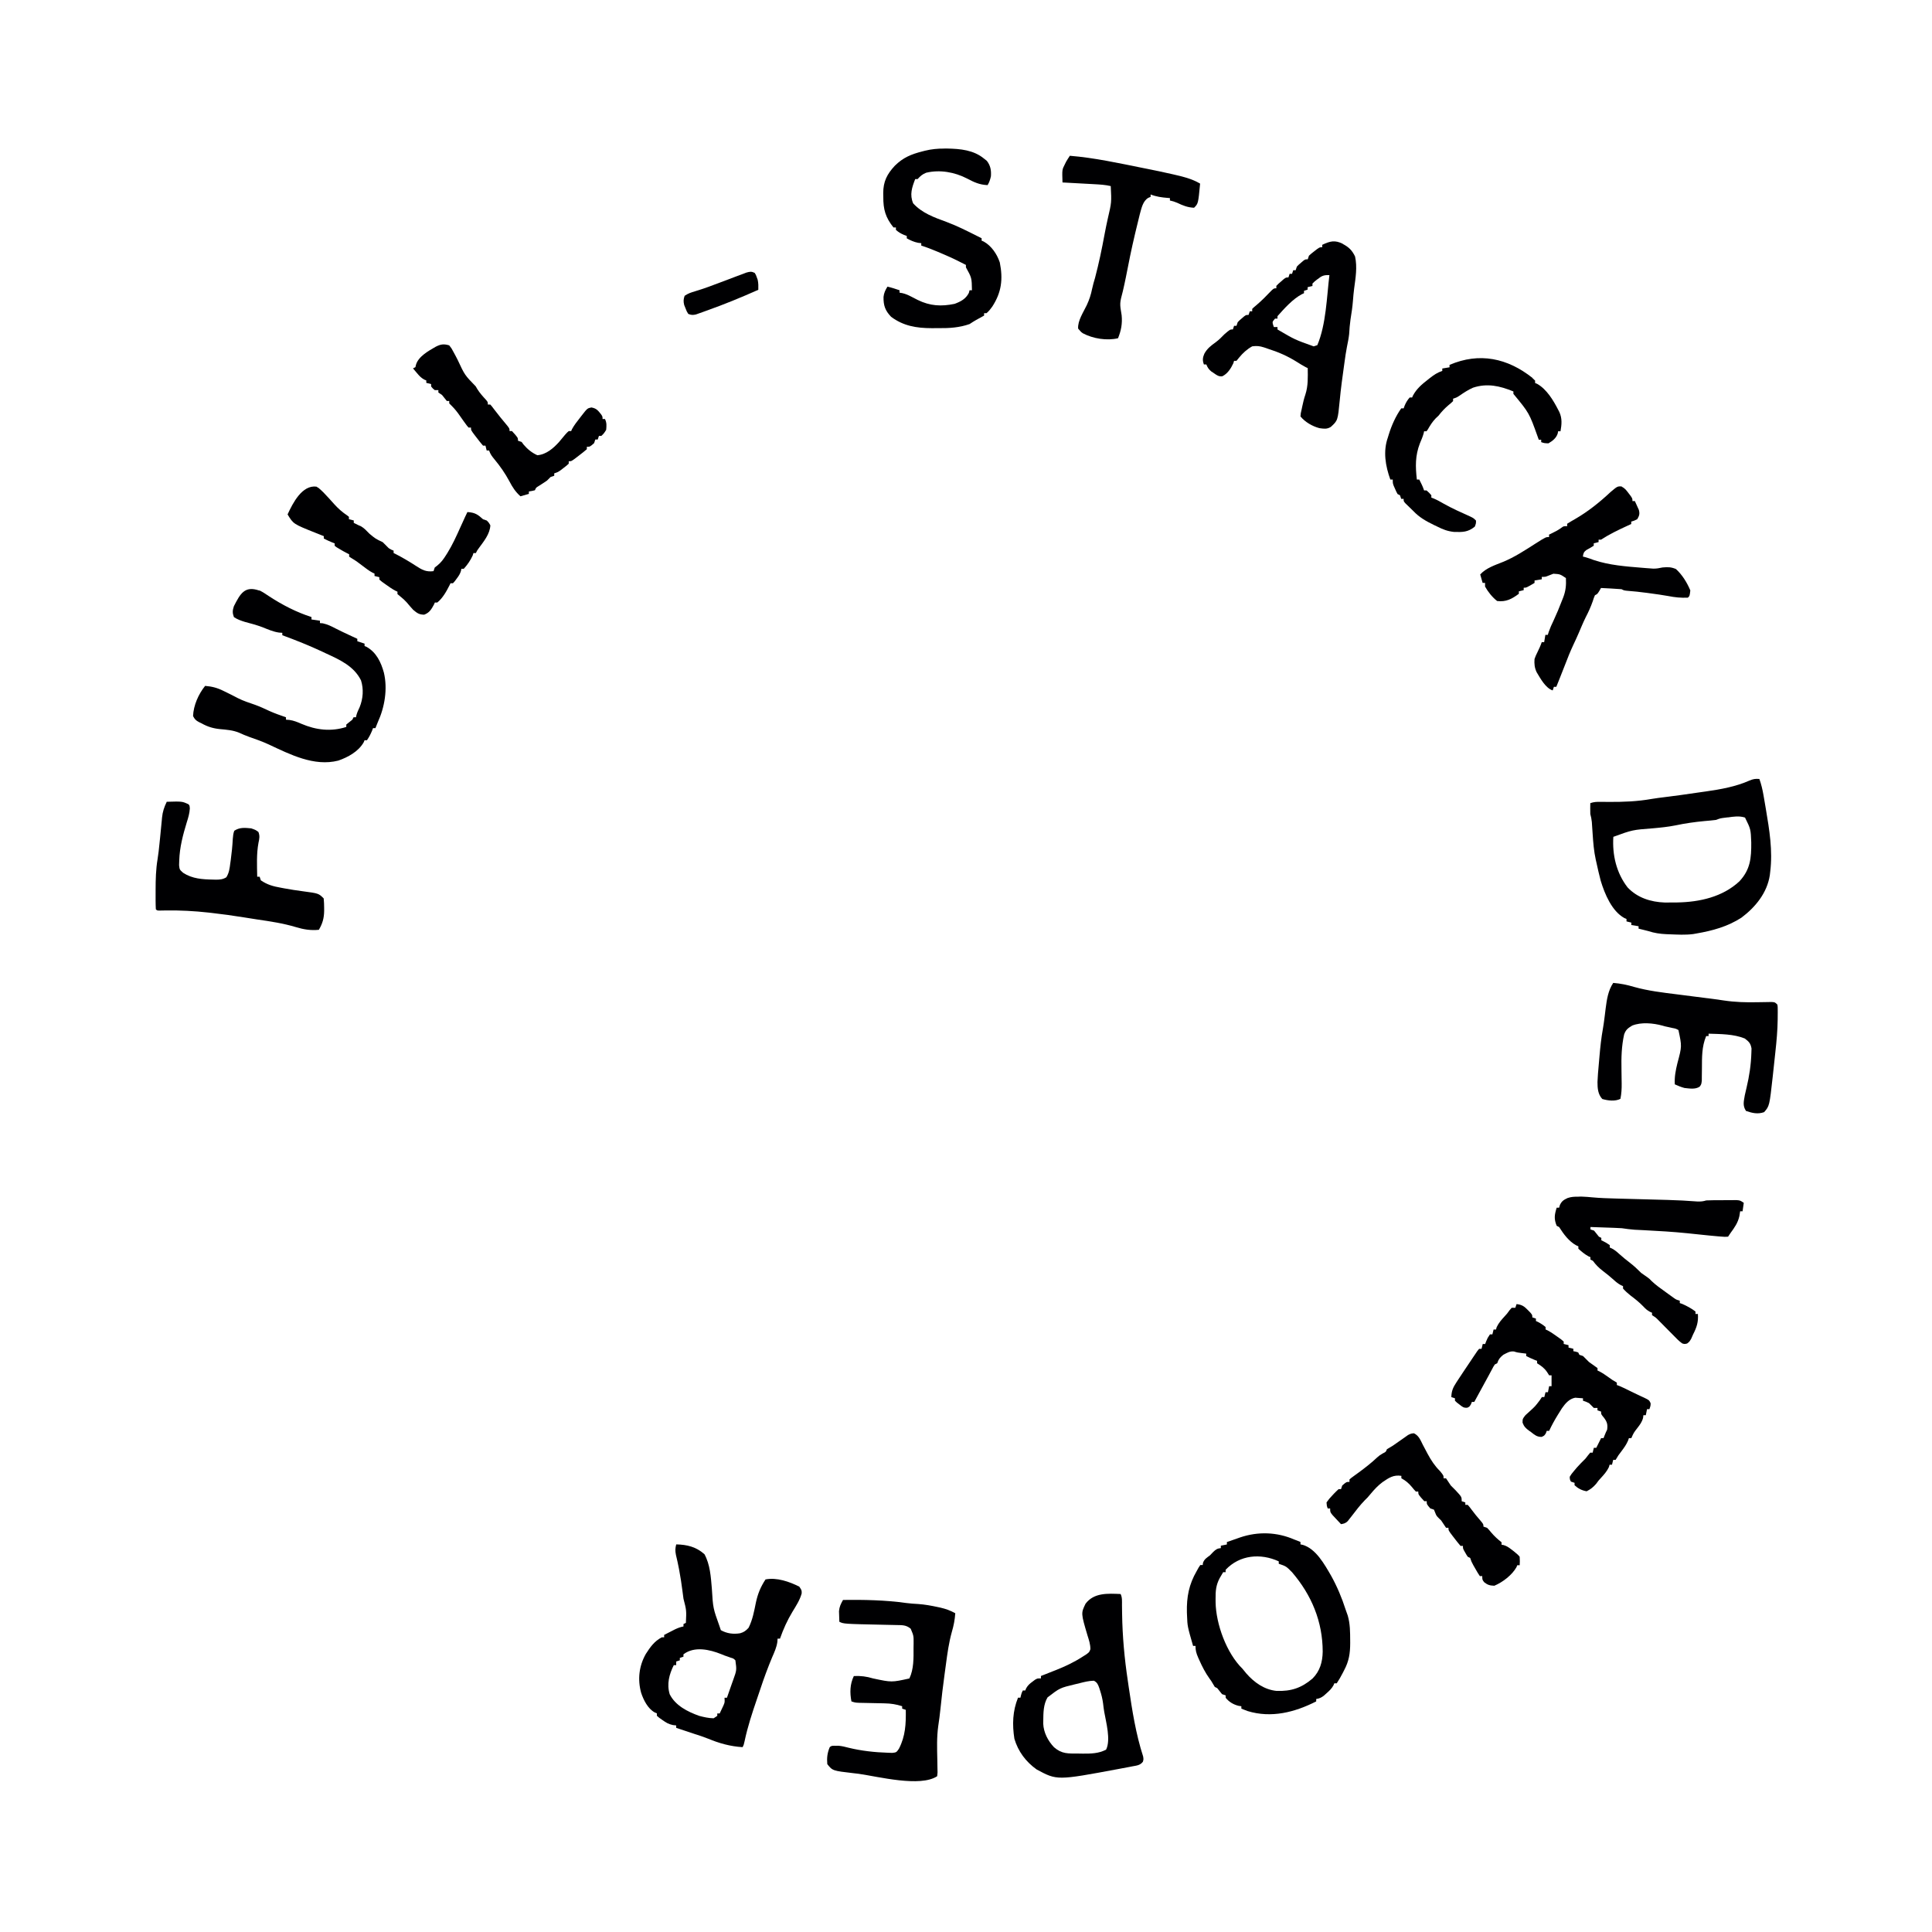 <?xml version="1.0" encoding="UTF-8"?>
<svg version="1.1" viewBox="0 0 1600 1600" width="1280" height="1280" xmlns="http://www.w3.org/2000/svg">
<path transform="translate(560,1279)" d="m0 0c9.11 0.191 16.5 2.04 23.4 8.12 4.71 8.66 5.28 18.7 6.12 28.4 0.987 16.3 0.987 16.3 6.44 31.5 0.33 0.99 0.66 1.98 1 3 5.03 2.83 10.4 3.5 16 2.57 3.15-0.889 4.83-2.13 7.01-4.57 3.31-6.64 4.56-13.6 6.02-20.8 1.54-7.24 3.88-13 7.98-19.2 9.22-1.84 19.8 1.83 28 6 2 3 2 3 1.94 5.62-1.55 5.59-4.63 10.2-7.65 15.2-4.32 7.15-7.53 14.3-10.3 22.2h-2c-0.093 1.36-0.093 1.36-0.188 2.75-0.66 4.59-2.51 8.56-4.35 12.8-1.63 3.85-3.13 7.73-4.59 11.6-0.241 0.641-0.483 1.28-0.731 1.94-1.52 4.08-2.94 8.19-4.3 12.3-0.969 2.92-1.97 5.82-2.96 8.73-3.93 11.5-7.71 22.9-10.2 34.8-0.656 2.96-0.656 2.96-1.66 4.96-10.2-0.64-19.2-3.14-28.6-7.04-3.73-1.51-7.55-2.72-11.4-3.96-2.69-0.892-5.38-1.79-8.06-2.69-1.32-0.442-2.65-0.883-3.97-1.32-0.978-0.326-1.96-0.652-2.96-0.988v-2c-0.879-0.094-1.76-0.188-2.66-0.285-3.65-0.783-5.7-1.98-8.71-4.15-0.874-0.617-1.75-1.23-2.65-1.87-0.978-0.837-0.978-0.837-1.98-1.69v-2c-0.597-0.254-1.19-0.508-1.81-0.77-5.71-3.2-9.2-10.2-11.2-16.2-3.06-11-1.82-22.2 3.84-32.2 3.72-5.79 7.03-10.5 13.2-13.8h2v-2c1.91-0.984 3.83-1.96 5.75-2.94 1.07-0.545 2.13-1.09 3.23-1.65 2.4-1.12 4.43-1.92 7.02-2.41v-2c0.66-0.33 1.32-0.66 2-1 0.5-10.3 0.5-10.3-2-20-0.325-2.2-0.61-4.41-0.875-6.62-0.707-5.62-1.57-11.2-2.62-16.8-0.127-0.673-0.254-1.35-0.385-2.04-0.697-3.62-1.49-7.2-2.36-10.8-0.71-3.61-0.588-5.35 0.25-8.81zm6 91v2c-0.99 0.33-1.98 0.66-3 1v2c-0.99 0.33-1.98 0.66-3 1v3h-2c-3.81 7.7-5.94 15.6-3.38 24.1 4.76 9.47 14.9 14.5 24.4 17.9 3.97 1.04 7.88 1.95 12 2 0.99-0.66 1.98-1.32 3-2v-2h2c0.676-1.41 1.34-2.83 2-4.25 0.371-0.789 0.743-1.58 1.12-2.39 1.11-2.57 1.11-2.57 0.875-6.36h2c1.38-3.85 2.72-7.7 4.06-11.6 0.39-1.09 0.78-2.17 1.18-3.29 2.87-8 2.87-8 1.76-16.1-1.63-1.55-1.63-1.55-3.88-2.19-0.815-0.299-1.63-0.598-2.47-0.906-1.31-0.449-1.31-0.449-2.66-0.906-0.877-0.361-1.75-0.722-2.66-1.09-9.72-3.91-22.3-6.76-31.3 0.094z" fill="#000002"/>
<path transform="translate(1457,645)" d="m0 0c1.6 4.45 2.64 8.86 3.44 13.5 0.125 0.712 0.25 1.42 0.379 2.16 0.401 2.3 0.793 4.6 1.18 6.9 0.134 0.785 0.267 1.57 0.405 2.38 2.93 17.4 5.8 34.5 3.6 52.1-0.102 0.897-0.204 1.79-0.309 2.72-2.25 14.7-11.9 26.5-23.5 35.2-11.5 7.42-23.9 10.8-37.2 13.1-0.929 0.165-1.86 0.33-2.82 0.5-6.45 0.828-13 0.435-19.4 0.188-0.948-0.034-1.9-0.069-2.87-0.104-5.29-0.256-9.85-0.919-14.9-2.58-1.48-0.384-2.96-0.761-4.44-1.12-1.18-0.289-2.35-0.577-3.56-0.875v-2c-2.97-0.495-2.97-0.495-6-1v-2c-1.32-0.33-2.64-0.66-4-1v-2c-0.872-0.379-0.872-0.379-1.76-0.766-10.4-5.73-16.3-20-19.6-30.9-1.33-5.08-2.52-10.2-3.61-15.3-0.164-0.715-0.328-1.43-0.497-2.17-1.54-7.04-2.1-14-2.57-21.2-0.154-2.3-0.312-4.6-0.473-6.9-0.066-1-0.132-2.01-0.199-3.04-0.231-2.34-0.662-4.42-1.27-6.68-0.066-1.58-0.086-3.17-0.062-4.75 0.009-0.799 0.018-1.6 0.027-2.42 0.012-0.603 0.023-1.21 0.035-1.83 3.13-1.04 5.25-1.1 8.52-1.06 1.1 0.009 2.19 0.017 3.33 0.026 1.75 0.018 1.75 0.018 3.53 0.037 12.1 0.058 23.5-0.358 35.4-2.47 3.54-0.588 7.07-1.04 10.6-1.47 9-1.09 18-2.36 26.9-3.68 2.52-0.367 5.03-0.717 7.55-1.07 12.2-1.74 24.6-3.96 35.9-8.96 3.06-1.31 4.89-1.65 8.17-1.36zm-26.2 31.9c-0.719 0.091-1.44 0.183-2.18 0.277-3.91 0.488-3.91 0.488-7.57 1.85-1.39 0.195-2.79 0.343-4.18 0.465-0.84 0.077-1.68 0.153-2.55 0.232-1.34 0.119-1.34 0.119-2.71 0.24-8.09 0.762-16 1.88-23.9 3.56-6.25 1.25-12.5 1.88-18.8 2.44-17 1.3-17 1.3-32.8 7.06-0.974 15 2.5 29.9 11.8 41.9 8.05 8.57 19.2 12.1 30.7 12.5 2.27 0.013 4.53 0.004 6.8-0.023 1.19-0.009 2.38-0.019 3.6-0.029 18.5-0.317 37.6-4.54 51.5-17.5 9.07-9.72 9.91-19.3 9.8-32.2-0.418-11-0.418-11-5.16-20.6-4.77-1.55-9.38-0.812-14.2-0.125z" fill="#000002"/>
<path transform="translate(1072,1275)" d="m0 0c1.66 0.672 3.33 1.34 5 2v2c0.587 0.121 1.17 0.242 1.78 0.367 11 3.12 18.2 16.3 23.6 25.6 4.98 8.99 8.86 18.2 12 28 0.549 1.69 1.16 3.35 1.78 5.02 1.97 6.76 1.97 13.6 2 20.6 0.005 0.708 0.009 1.42 0.014 2.15-0.026 8.57-1.01 15-5.08 22.6-0.36 0.702-0.721 1.4-1.09 2.13-1.53 2.96-3.12 5.78-4.97 8.56h-2c-0.24 0.574-0.48 1.15-0.727 1.74-1.53 2.72-3.32 4.39-5.65 6.45-0.771 0.695-1.54 1.39-2.34 2.11-2.2 1.64-3.61 2.3-6.29 2.71v2c-17.8 9.02-37.1 14-56.8 8-1.74-0.635-3.48-1.29-5.19-2v-2c-0.722-0.103-1.44-0.206-2.19-0.312-4.37-1.07-7.94-3.2-10.8-6.69v-2c-0.99-0.33-1.98-0.66-3-1-1.36-1.65-2.69-3.31-4-5-0.66-0.33-1.32-0.66-2-1-1.03-1.65-2.02-3.32-3-5-0.423-0.584-0.846-1.17-1.28-1.77-3.54-4.92-6.15-10-8.59-15.5-0.31-0.694-0.621-1.39-0.94-2.1-1.49-3.48-2.18-5.74-2.18-9.58h-2c-4.68-16.3-4.68-16.3-5-25-0.04-0.931-0.08-1.86-0.121-2.82-0.284-12.8 1.69-23.1 8.12-34.2 0.517-0.938 1.03-1.88 1.57-2.84 0.473-0.712 0.946-1.42 1.43-2.16h2c0.062-0.578 0.124-1.15 0.188-1.75 1.14-3.17 3.14-4.24 5.81-6.25 0.846-0.887 1.69-1.77 2.56-2.69 2.32-2.2 3.34-2.97 6.44-3.31v-2c1.65-0.33 3.3-0.66 5-1v-2c2.81-0.991 5.62-1.97 8.44-2.94 1.17-0.417 1.17-0.417 2.37-0.842 15-5.12 30.8-4.55 45.2 1.78zm-57 25v2h-2c-0.619 1.05-1.24 2.1-1.88 3.19-0.348 0.592-0.696 1.18-1.05 1.79-3.09 5.83-3.42 10.6-3.38 17.1 0.005 0.942 0.01 1.88 0.015 2.85 0.305 18.1 9.06 42.2 22.3 55.1 1.04 1.27 2.08 2.54 3.12 3.81 6.57 7.54 15 13.5 25.1 14.5 12 0.417 20.6-2.44 29.7-10.2 6.18-6.14 8.33-13.7 8.48-22.3-0.05-24.9-9.14-46.8-25.4-65.8-4.84-4.9-4.84-4.9-11-7v-2c-15-6.88-32.3-5.42-44 7z" fill="#000002"/>
<path transform="translate(1343 403)" d="m0 0c2.64 1.32 3.91 3.05 5.67 5.4 0.614 0.803 1.23 1.61 1.86 2.43 1.39 2.13 1.39 2.13 1.39 4.13h2c0.73 1.55 1.43 3.12 2.12 4.69 0.394 0.87 0.789 1.74 1.2 2.64 0.845 3.33 0.359 4.73-1.32 7.68-2.62 1.31-2.62 1.31-5 2v2c-1.13 0.519-2.27 1.04-3.44 1.57-7.48 3.45-14.7 6.91-21.6 11.4h-2v2c-1.32 0.33-2.64 0.66-4 1v2c-1.99 1.33-4.06 2.44-6.15 3.59-2.2 1.69-2.49 2.72-2.85 5.41 0.833 0.189 0.833 0.189 1.68 0.383 2.53 0.675 4.92 1.58 7.38 2.49 12.8 4.27 26.4 5.29 39.8 6.38 1.12 0.092 2.25 0.185 3.4 0.28 1.06 0.078 2.12 0.156 3.21 0.236 0.942 0.07 1.88 0.14 2.85 0.212 2.71 0.023 5.01-0.39 7.65-0.978 4.43-0.352 6.98-0.436 11.1 1.31 5.17 4.73 9.19 11.2 11.9 17.7-0.526 4.53-0.526 4.53-2 6-5.74 0.278-10.8-0.247-16.4-1.36-4.83-0.872-9.69-1.54-14.6-2.2-0.914-0.127-1.83-0.253-2.77-0.384-5.66-0.767-11.3-1.35-17-1.79-2.21-0.266-2.21-0.266-4.21-1.27-2.88-0.233-5.74-0.42-8.62-0.562-0.802-0.043-1.6-0.086-2.43-0.131-1.98-0.106-3.96-0.207-5.95-0.307-0.454 0.804-0.908 1.61-1.38 2.44-1.62 2.56-1.62 2.56-3.62 3.56-0.961 2.23-0.961 2.23-1.81 4.94-1.63 4.67-3.57 8.96-5.84 13.3-2.13 4.3-3.94 8.72-5.81 13.1-1.47 3.41-3.02 6.78-4.6 10.1-2.45 5.26-4.6 10.6-6.64 16-1.49 3.93-3.05 7.84-4.61 11.7-0.267 0.665-0.534 1.33-0.809 2.02-0.626 1.56-1.25 3.12-1.88 4.67h-2c-0.33 0.99-0.66 1.98-1 3-5.95-1.98-10.1-9.82-13.3-15.1-1.73-3.72-2.02-6.81-1.75-10.9 1.06-2.89 1.06-2.89 2.44-5.69 1.35-2.78 2.58-5.38 3.56-8.31h2c0.33-1.98 0.66-3.96 1-6h2c0.275-0.873 0.549-1.75 0.832-2.64 1.1-3.16 2.39-6.04 3.86-9.04 2.61-5.61 4.98-11.3 7.19-17.1 0.31-0.779 0.621-1.56 0.94-2.36 2.06-5.52 2.48-10 2.18-15.9-4.82-3.26-4.82-3.26-10.4-3.6-1.55 0.551-3.08 1.15-4.59 1.8-1.98 0.797-1.98 0.797-4.98 0.797v2c-2.97 0.495-2.97 0.495-6 1v2c-6.75 4-6.75 4-9 4v2c-1.98 0.495-1.98 0.495-4 1v2c-5.8 4.32-10.6 6.92-18 6-4-3.14-7.51-7.52-10-12v-3h-2c-0.66-2.31-1.32-4.62-2-7 4.86-5.38 12.3-7.74 18.9-10.4 9.51-3.9 18-9.51 26.6-15 8.78-5.58 8.78-5.58 11.5-5.58v-2c0.531-0.254 1.06-0.508 1.61-0.77 3.08-1.5 5.96-2.9 8.7-4.98 1.69-1.25 1.69-1.25 4.69-1.25v-2c2.18-1.39 4.37-2.67 6.62-3.94 10.8-6.24 20.3-13.9 29.4-22.4 5.55-4.68 5.55-4.68 9.04-4.62z" fill="#000002"/>
<path transform="translate(215,489)" d="m0 0c2.68 1.33 5.1 2.94 7.56 4.62 11.1 7.28 22.7 13.3 35.4 17.4v2c2.31 0.33 4.62 0.66 7 1v2c1.18 0.093 1.18 0.093 2.38 0.188 3.99 0.893 7.01 2.39 10.6 4.27 3.67 1.88 7.4 3.62 11.1 5.36 0.676 0.314 1.35 0.628 2.05 0.952 1.61 0.746 3.22 1.49 4.83 2.24v2c2.97 0.99 2.97 0.99 6 2v2c0.557 0.227 1.11 0.454 1.69 0.688 8.14 4.62 11.9 12.7 14.3 21.3 3.22 13.5 0.685 28.6-5 41-0.674 1.66-1.34 3.33-2 5h-2c-0.268 0.722-0.536 1.44-0.812 2.19-1.19 2.81-2.46 5.3-4.19 7.81h-2c-0.34 0.835-0.34 0.835-0.688 1.69-4.34 7.65-13 12.4-21.1 15.2-20 5.08-39.8-5.07-57.6-13.4-5.32-2.45-10.8-4.4-16.3-6.3-2.8-1.01-5.44-2.14-8.14-3.38-5.2-2.16-10.4-2.5-16-3.02-5.66-0.586-10.2-1.96-15.2-4.79-0.699-0.336-1.4-0.673-2.12-1.02-2.55-1.33-3.57-2.42-4.88-4.98 0.34-8.83 4.49-18.2 10-25 5.87 0.487 10.3 1.68 15.5 4.31 0.658 0.318 1.32 0.635 1.99 0.962 3.22 1.56 6.4 3.19 9.57 4.85 4.61 2.36 9.53 3.89 14.4 5.59 4.06 1.49 7.93 3.25 11.8 5.09 4.46 2 9.07 3.6 13.7 5.2v2c1.36 0.093 1.36 0.093 2.75 0.188 3.66 0.504 6.74 1.78 10.1 3.25 12 5.13 24.5 6.65 37.1 2.56v-2c1.65-1.35 3.32-2.69 5-4 0.33-0.66 0.66-1.32 1-2h2c0.122-0.57 0.245-1.14 0.371-1.73 0.661-2.39 1.63-4.41 2.69-6.65 2.86-7.11 3.42-14.9 1.12-22.2-5.93-11.9-17.7-17.1-29.2-22.4-1.43-0.677-1.43-0.677-2.88-1.37-10.8-5.05-21.9-9.49-33.1-13.6v-2c-0.887-0.062-1.77-0.124-2.69-0.188-4.87-0.685-9.22-2.66-13.8-4.48-4.71-1.76-9.5-3.07-14.4-4.34-3.4-1.06-6.22-2.02-9.19-3.99-1.3-3.55-1.19-5.41-0.031-9 5.29-10.4 8.95-17.2 21-13z" fill="#000002"/>
<path transform="translate(1256,1080)" d="m0 0c4.35 0.496 6.3 1.8 9.31 4.94 0.697 0.71 1.39 1.42 2.11 2.15 1.57 1.91 1.57 1.91 1.57 3.91 0.99 0.33 1.98 0.66 3 1v2c0.578 0.268 1.15 0.536 1.75 0.812 2.31 1.22 4.27 2.49 6.25 4.19v2c0.541 0.247 1.08 0.495 1.64 0.75 2.89 1.53 5.46 3.34 8.11 5.25 0.985 0.701 1.97 1.4 2.98 2.12 0.748 0.619 1.5 1.24 2.27 1.88v2c1.98 0.495 1.98 0.495 4 1v2c1.98 0.495 1.98 0.495 4 1v2c0.959 0.186 0.959 0.186 1.94 0.375 0.681 0.206 1.36 0.412 2.06 0.625 0.33 0.66 0.66 1.32 1 2 1.48 0.495 1.48 0.495 3 1l5 5c1.26 0.917 2.53 1.81 3.81 2.69 1.05 0.763 2.1 1.53 3.19 2.31v2c0.554 0.257 1.11 0.513 1.68 0.777 2.65 1.4 5.01 3.04 7.45 4.79 3.33 2.4 3.33 2.4 6.88 4.44v2c0.99 0.371 0.99 0.371 2 0.75 2.89 1.21 5.68 2.55 8.47 3.98 2.03 1.02 4.07 1.99 6.12 2.95 1.28 0.608 2.56 1.22 3.84 1.82 0.628 0.284 1.26 0.569 1.9 0.862 4.41 2.12 4.41 2.12 5.63 4.67 0.027 1.97 0.027 1.97-0.973 4.97h-2c-0.33 1.65-0.66 3.3-1 5h-2c-0.083 0.709-0.165 1.42-0.25 2.15-0.925 3.52-2.54 5.6-4.75 8.48-3.03 3.9-3.03 3.9-5 8.38h-2c-0.369 1.06-0.369 1.06-0.746 2.14-1.41 3.22-3.2 5.73-5.32 8.54-2.7 3.52-2.7 3.52-4.94 7.31h-2c-0.33 1.32-0.66 2.64-1 4h-2c-0.186 0.66-0.371 1.32-0.562 2-1.73 3.61-4.02 6.13-6.71 9.08-1.86 2-1.86 2-3.79 4.67-2.43 2.82-4.6 4.58-7.94 6.25-4.01-0.721-7.01-2.24-10-5v-2c-0.99-0.33-1.98-0.66-3-1-0.914-1.75-0.914-1.75-1-4 1.48-2.4 1.48-2.4 3.62-4.94 1.11-1.32 1.11-1.32 2.24-2.66 2.29-2.57 4.67-5 7.13-7.4 0.722-0.928 1.44-1.86 2.19-2.81 0.598-0.722 1.2-1.44 1.81-2.19h2c0.495-1.98 0.495-1.98 1-4h2c0.289-0.578 0.578-1.15 0.875-1.75l3.12-6.25h2c0.464-1.18 0.464-1.18 0.938-2.38 1.06-2.62 1.06-2.62 2.06-4.62 0.59-4.23-0.025-6.4-2.5-9.75-0.696-0.859-0.696-0.859-1.41-1.73-1.09-1.52-1.09-1.52-1.09-3.52-1.48-0.495-1.48-0.495-3-1v-2h-3l-4-4c-2.63-1.25-2.63-1.25-5-2v-2c-1.37-0.137-2.75-0.233-4.12-0.312-0.766-0.058-1.53-0.116-2.32-0.176-5 0.956-8.18 4.73-11 8.76-0.748 1.17-1.49 2.36-2.21 3.54-0.578 0.922-0.578 0.922-1.17 1.86-2.68 4.32-5.08 8.7-7.21 13.3h-2c-0.227 0.639-0.454 1.28-0.688 1.94-1.31 2.06-1.31 2.06-3.56 3.06-3.95 0-5.66-1.6-8.75-4-0.554-0.387-1.11-0.773-1.68-1.17-2.68-1.98-4.19-3.47-5.34-6.62 0.023-3.21 0.023-3.21 2.41-6.21 1.08-1.02 2.18-2.02 3.3-3 4.73-4.3 4.73-4.3 8.58-9.38 0.571-0.866 1.14-1.73 1.73-2.62h2c0.495-1.98 0.495-1.98 1-4h2c0.33-1.65 0.66-3.3 1-5h2v-9h-2c-0.578-0.908-1.15-1.82-1.75-2.75-2.41-3.47-4.73-5.01-8.25-7.25v-2c-0.743-0.289-1.48-0.578-2.25-0.875-2.32-0.948-4.53-1.97-6.75-3.12v-2c-1.24-0.144-2.47-0.289-3.75-0.438-2.27-0.266-4.16-0.53-6.31-1.31-3.45-0.445-5.94 1.2-8.94 2.75-2.8 2.35-3.84 3.51-5 7-0.99 0.495-0.99 0.495-2 1-1.15 1.74-1.15 1.74-2.25 3.88-0.44 0.815-0.879 1.63-1.33 2.47-0.702 1.31-0.702 1.31-1.42 2.66-0.978 1.79-1.96 3.58-2.94 5.38-1.02 1.87-2.04 3.75-3.06 5.62-1.12 2.06-2.25 4.13-3.38 6.19-0.503 0.922-1.01 1.84-1.52 2.79-0.545 1-0.545 1-1.1 2.02h-2c-0.247 0.639-0.495 1.28-0.75 1.94-1.25 2.06-1.25 2.06-3.06 2.87-3.03 0.27-4.09-0.759-6.44-2.62-1.06-0.814-1.06-0.814-2.14-1.64-0.531-0.509-1.06-1.02-1.61-1.54v-2c-0.99-0.33-1.98-0.66-3-1 0.11-4.95 1.36-7.89 4.07-12 0.631-0.967 1.26-1.93 1.91-2.93 0.665-1 1.33-2 2.02-3.04 0.643-0.975 1.29-1.95 1.95-2.95 1.94-2.92 3.9-5.83 5.86-8.73 0.667-1 1.33-2 2.02-3.03 0.958-1.41 0.958-1.41 1.94-2.86 0.86-1.28 0.86-1.28 1.74-2.58 0.493-0.609 0.985-1.22 1.49-1.84h2c0.33-1.32 0.66-2.64 1-4h2c0.289-0.763 0.578-1.53 0.875-2.31 1.12-2.69 1.12-2.69 3.12-5.69h2c0.33-1.32 0.66-2.64 1-4h2c0.278-0.99 0.278-0.99 0.562-2 1.73-3.61 4.01-6.12 6.7-9.06 1.9-2.05 1.9-2.05 3.99-4.94 0.866-0.99 0.866-0.99 1.75-2h3c0.33-0.99 0.66-1.98 1-3z" fill="#000002"/>
<path transform="translate(698,1325)" d="m0 0c17.5-0.212 35.1 0.091 52.5 2.54 3.32 0.431 6.58 0.662 9.92 0.836 5.47 0.384 10.7 1.34 16.1 2.5 0.758 0.162 1.52 0.323 2.3 0.49 4.45 1.02 8.24 2.4 12.3 4.64-0.382 5.44-1.31 10.3-2.85 15.5-2.47 8.86-3.7 17.8-4.9 26.9-0.367 2.77-0.748 5.55-1.13 8.32-1.3 9.49-2.46 19-3.4 28.5-0.481 4.79-1.12 9.52-1.84 14.3-1.27 9.19-0.968 18.3-0.755 27.6 0.048 2.25 0.078 4.5 0.106 6.75 0.043 1.98 0.043 1.98 0.086 4-0.153 1.54-0.153 1.54-0.309 3.11-14 9.3-48.8 0.311-65-2-1.33-0.158-2.67-0.313-4-0.465-17.6-2.04-17.6-2.04-22-7.54-0.428-5.22-0.03-9.1 2-14 1.53-1.53 2.93-1.17 5.06-1.19 0.733-0.014 1.47-0.028 2.22-0.043 2.94 0.249 5.64 0.942 8.49 1.69 10.4 2.54 21.6 3.78 32.3 4.1 1.25 0.043 2.5 0.085 3.79 0.129 3.39-0.409 3.39-0.409 5.48-3.45 5.41-10.5 5.85-20.6 5.67-32.2-1.49-0.495-1.49-0.495-3-1v-2c-4.99-1.61-9.29-2.28-14.6-2.38-1.04-0.025-1.04-0.025-2.1-0.051-2.19-0.053-4.38-0.093-6.57-0.132-2.2-0.044-4.41-0.091-6.61-0.143-1.99-0.046-3.98-0.084-5.97-0.121-3.17-0.174-3.17-0.174-6.17-1.17-1.39-7.25-1.27-14.2 2-21 5.82-0.237 10.4 0.316 16 2 15.3 3.26 15.3 3.26 30 0 3.71-7.71 3.49-17.1 3.44-25.4 0.02-1.14 0.04-2.29 0.06-3.47 0.046-6.47 0.046-6.47-2.4-12.3-3.78-3.2-7.06-2.97-11.8-3.06-0.78-0.018-1.56-0.037-2.37-0.056-2.51-0.059-5.02-0.111-7.53-0.163-33.8-0.715-33.8-0.715-37.4-2.5-0.082-1.87-0.14-3.75-0.188-5.62-0.052-1.57-0.052-1.57-0.105-3.16 0.334-3.66 1.48-6.04 3.29-9.21z" fill="#000002"/>
<path transform="translate(1336,814)" d="m0 0c6.02 0.493 11.5 1.59 17.2 3.31 11.7 3.28 23.7 4.69 35.8 6.19 4.06 0.507 8.11 1.03 12.2 1.56 6.39 0.831 12.8 1.66 19.2 2.46 2.43 0.32 4.86 0.666 7.29 1.04 9.31 1.39 18.3 1.63 27.6 1.44 2.75-0.053 5.49-0.093 8.24-0.125 1.19-0.023 2.39-0.046 3.61-0.07 2.83 0.195 2.83 0.195 4.83 2.2 0.259 1.82 0.259 1.82 0.266 4.05 0.004 0.832 0.008 1.66 0.013 2.52-0.009 0.904-0.018 1.81-0.028 2.74-0.006 0.943-0.012 1.89-0.018 2.86-0.124 9.02-0.896 17.9-1.9 26.9-0.367 3.28-0.714 6.57-1.06 9.85-0.256 2.39-0.512 4.77-0.77 7.16-0.178 1.66-0.178 1.66-0.359 3.35-2.72 24.5-2.72 24.5-7.14 29.6-5.36 1.86-9.78 0.769-15-1-2.95-4.42-1.84-7.9-1-13 0.459-2.09 0.939-4.17 1.44-6.25 2.27-9.52 3.71-19 4-28.8 0.06-1.81 0.06-1.81 0.121-3.66-0.73-4.28-2.15-5.66-5.56-8.28-9.31-3.78-20.1-3.66-30-4v2h-2c-3.7 8.84-3.46 17.6-3.51 27-0.016 2.07-0.049 4.15-0.083 6.22-0.007 1.23-0.014 2.45-0.021 3.71-0.385 3.04-0.385 3.04-1.76 4.94-3.6 2.44-8.48 1.54-12.6 1.1-2.85-0.776-5.29-1.77-8-3-0.368-6.26 0.716-11.6 2.2-17.7 3.7-13.8 3.7-13.8 0.801-27.3-2.3-1.19-2.3-1.19-5.06-1.69-0.996-0.227-1.99-0.454-3.02-0.688-0.963-0.206-1.93-0.413-2.92-0.625-0.726-0.206-1.45-0.413-2.2-0.625-7.67-2.1-17.6-3.07-25.1-0.043-3.54 2.16-5.29 3.41-6.68 7.39-2.17 9.86-2.38 19.2-2.18 29.2 0.035 2.33 0.066 4.66 0.091 6.99 0.017 1.43 0.04 2.87 0.07 4.3 0.065 4.35-0.167 8.5-1.04 12.8-4.46 2.23-10.3 1.48-15 0.125-3.61-3.84-4.01-8.93-3.99-14.1 0.182-4.66 0.582-9.3 1.01-13.9 0.228-2.46 0.435-4.92 0.639-7.38 0.661-7.73 1.49-15.4 2.87-23 0.484-2.78 0.867-5.55 1.22-8.35 0.115-0.909 0.231-1.82 0.35-2.75 0.229-1.83 0.453-3.67 0.672-5.5 0.946-7.35 2.06-14.9 6.23-21.1z" fill="#000002"/>
<path transform="translate(1112 202)" d="m0 0c5.06 2.68 7.71 5.24 10.2 10.4 1.95 8.79 0.444 17.6-0.746 26.5-0.433 3.37-0.757 6.72-1 10.1-0.398 5.25-1.19 10.4-2.03 15.6-0.583 4.02-0.888 8.03-1.12 12.1-0.389 3.56-1.1 6.99-1.82 10.5-0.833 4.24-1.43 8.5-2.02 12.8-0.128 0.912-0.256 1.82-0.388 2.76-1.33 9.51-2.65 19-3.54 28.6-1.64 16.9-1.64 16.9-7.42 22.2-3.3 2-5.7 1.51-9.42 1.02-5.8-1.52-11.9-5.02-15.7-9.71 0.188-2.62 0.188-2.62 1-6 0.15-0.719 0.299-1.44 0.453-2.18 0.71-3.4 1.49-6.65 2.61-9.95 2.34-7.17 2.05-14.4 1.94-21.9-0.518-0.241-1.04-0.482-1.57-0.73-2.56-1.34-4.97-2.85-7.4-4.39-7.76-4.86-15.3-8.15-24-10.9-1.05-0.362-2.11-0.724-3.19-1.1-3.62-1.16-6.02-1.42-9.81-0.902-4.33 2.4-7.77 5.54-10.9 9.38-0.701 0.866-1.4 1.73-2.12 2.62h-2c-0.206 0.681-0.413 1.36-0.625 2.06-2.01 4.28-4.85 8.78-9.28 10.8-2.96 0.182-4.3-0.889-6.72-2.56-0.776-0.519-1.55-1.04-2.35-1.57-2.09-1.8-3-3.21-4.02-5.74h-2c-1.28-3.41-1.03-5.62 0.375-8.88 2.32-4.29 5.54-6.72 9.45-9.53 2.67-1.95 4.87-4.23 7.18-6.59 4.65-4 4.65-4 7-4 0.495-1.49 0.495-1.49 1-3h2c0.495-1.49 0.495-1.49 1-3 1.56-1.61 1.56-1.61 3.44-3.19 0.617-0.53 1.23-1.06 1.87-1.61 1.69-1.21 1.69-1.21 3.69-1.21 0.33-0.99 0.66-1.98 1-3h2v-2c1.4-1.38 1.4-1.38 3.38-3 4.45-3.76 8.48-7.86 12.5-12.1 2.1-1.94 2.1-1.94 4.1-1.94v-2c1.68-1.73 1.68-1.73 3.88-3.62 0.719-0.632 1.44-1.26 2.18-1.91 1.95-1.46 1.95-1.46 3.95-1.46 0.495-1.49 0.495-1.49 1-3h2c0.495-1.49 0.495-1.49 1-3h2c0.495-1.49 0.495-1.49 1-3 1.56-1.61 1.56-1.61 3.44-3.19 0.617-0.53 1.23-1.06 1.87-1.61 1.69-1.21 1.69-1.21 3.69-1.21 0.33-0.99 0.66-1.98 1-3 2-1.82 2-1.82 4.44-3.69 0.803-0.623 1.61-1.25 2.43-1.89 2.13-1.43 2.13-1.43 4.13-1.43v-2c6.44-3.03 10.4-4.16 17.1-0.812zm-20.9 29.2c-0.79 0.626-1.58 1.25-2.39 1.9-0.592 0.57-1.18 1.14-1.79 1.73v2c-1.32 0.33-2.64 0.66-4 1v2c-0.99 0.33-1.98 0.66-3 1v2c-0.585 0.268-1.17 0.536-1.77 0.812-7.67 4.09-14.5 11.8-20.2 18.2v2h-2c-2.31 2.72-2.31 2.72-1.62 5.19 0.206 0.598 0.412 1.2 0.625 1.81h3v2c14.4 8.45 14.4 8.45 30 14 0.99-0.33 1.98-0.66 3-1 7.27-17.2 7.77-39.6 10-58-4.5-0.175-6.28 0.506-9.81 3.38z" fill="#000002"/>
<path transform="translate(928,1320)" d="m0 0c1.5 3 1.16 6.09 1.18 9.38 0.02 1.56 0.042 3.12 0.064 4.68 0.011 0.825 0.022 1.65 0.034 2.5 0.284 18.7 1.95 36.9 4.73 55.4 0.263 1.82 0.526 3.65 0.789 5.47 2.83 19.1 5.9 38.8 11.9 57.2 0.355 2.3 0.355 2.3-0.177 4.33-2.22 2.98-5.11 3.19-8.59 3.82-0.723 0.145-1.45 0.289-2.19 0.438-2.37 0.466-4.75 0.903-7.12 1.34-0.81 0.152-1.62 0.304-2.45 0.46-50.8 9.49-50.8 9.49-67.7 0.352-8.94-6.39-15.3-14.9-18.4-25.4-1.84-11.8-1.49-22.9 3-34h2c0.144-0.619 0.289-1.24 0.438-1.88 0.562-2.12 0.562-2.12 1.56-4.12h2c0.373-0.889 0.373-0.889 0.754-1.8 1.43-2.52 2.86-3.74 5.18-5.45 1.03-0.781 1.03-0.781 2.09-1.58 1.97-1.17 1.97-1.17 4.97-1.17v-2c0.564-0.221 1.13-0.443 1.71-0.671 2.6-1.02 5.19-2.05 7.79-3.08 1.33-0.522 1.33-0.522 2.69-1.05 7.83-3.11 15.2-6.57 22.2-11.1 1.54-0.973 1.54-0.973 3.12-1.96 2.53-1.87 2.53-1.87 3.44-4.32 0.006-4.04-1.16-7.51-2.37-11.3-5.47-18.5-5.47-18.5-1.62-26.4 7.05-9.26 18.4-8.41 29-8zm-34 74c-1.18 0.269-2.35 0.539-3.57 0.816-12.7 3.05-12.7 3.05-22.9 10.9-3.46 5.84-3.46 12.7-3.54 19.3-0.013 0.808-0.026 1.62-0.039 2.45 0.344 7.37 3.9 14.2 8.92 19.5 6.53 5.7 11.7 5.22 20.2 5.25 1.2 0.021 2.41 0.041 3.65 0.062 6.74 0.029 13.2-0.061 19.3-3.31 4.03-8.06-0.041-22.7-1.53-31.2-0.398-2.37-0.711-4.72-0.969-7.1-0.508-3.75-1.32-7.1-2.5-10.7-0.205-0.646-0.41-1.29-0.621-1.96-1.04-2.88-1.7-4.7-4.5-6.11-4.13 0.09-7.9 1.03-11.9 2.06z" fill="#000002"/>
<path transform="translate(782 123)" d="m0 0c1.23 0.007 1.23 0.007 2.48 0.015 10.8 0.204 21.8 1.22 30.4 8.3 1.18 0.928 1.18 0.928 2.38 1.88 3.07 4.02 3.71 7.84 3.38 12.8-0.632 2.79-1.29 4.88-2.75 7.31-6.65-0.256-11.3-2.43-17.1-5.5-10.2-5.27-22.5-7.49-33.8-4.75-3.21 1.31-4.77 2.71-7.06 5.25h-2c-2.68 6.89-4.75 12.9-1.69 20.1 7.41 8.1 17.3 11.6 27.4 15.3 8.73 3.25 17 7.41 25.3 11.6 1.33 0.668 2.67 1.33 4 2v2c0.576 0.244 1.15 0.487 1.75 0.738 6.43 3.6 11 10.4 13.3 17.3 2.78 13.9 1.42 24.8-6.25 36.6-1.48 2.04-2.82 3.8-4.75 5.42h-2v2c-0.922 0.507-0.922 0.507-1.86 1.02-0.808 0.446-1.62 0.892-2.45 1.35-0.801 0.441-1.6 0.882-2.43 1.34-1.8 1.02-3.54 2.14-5.26 3.29-8.38 2.96-16.7 3.48-25.5 3.39-2.01-0.016-4.01-4.93e-5 -6.02 0.019-12.5-0.037-23.3-1.8-33.5-9.41-4.98-5.23-6.39-9.42-6.27-16.5 0.356-3.29 1.52-5.71 3.27-8.48 3.41 0.787 6.69 1.87 10 3v2c1.09 0.174 1.09 0.174 2.2 0.352 2.88 0.666 5.07 1.65 7.68 3.02 0.875 0.447 1.75 0.895 2.65 1.36 0.816 0.419 1.63 0.838 2.47 1.27 10.3 5.06 19.6 5.53 30.6 3.25 5.11-1.89 9.28-4.11 11.8-9.06 0.278-1.08 0.278-1.08 0.562-2.19h2c-0.172-10.3-0.172-10.3-5-19v-2c-0.585-0.291-1.17-0.583-1.77-0.883-1.35-0.675-2.69-1.35-4.03-2.04-5.18-2.64-10.5-4.96-15.8-7.2-0.82-0.347-1.64-0.694-2.48-1.05-4.25-1.78-8.49-3.44-12.9-4.82v-2c-0.866-0.103-1.73-0.206-2.62-0.312-3.54-0.721-6.22-1.96-9.38-3.69v-2c-0.742-0.268-1.49-0.536-2.25-0.812-2.64-1.14-4.61-2.28-6.75-4.19v-2h-2c-6.65-8.35-8.51-14.9-8.44-25.4-0.02-0.998-0.04-2-0.06-3.03 0.006-9.63 3.11-15.7 9.6-22.7 6.85-6.79 13.6-9.55 22.9-11.9 0.691-0.179 1.38-0.358 2.09-0.542 5.4-1.32 10.5-1.81 16-1.77z" fill="#000002"/>
<path transform="translate(1307 991)" d="m0 0c1.05-0.003 2.1-0.005 3.19-0.008 2.91 0.101 5.7 0.311 8.59 0.61 6.49 0.601 13 0.801 19.5 0.969 2.18 0.056 4.35 0.116 6.53 0.177 4.63 0.13 9.26 0.253 13.9 0.377 5.36 0.144 10.7 0.29 16.1 0.44 2.11 0.058 4.23 0.113 6.34 0.168 8.21 0.224 16.4 0.657 24.6 1.29 2.83 0.088 4.68-0.08 7.33-0.896 4.68-0.229 9.37-0.185 14.1-0.188 1.29-0.012 2.58-0.025 3.92-0.037 1.85-0.003 1.85-0.003 3.74-0.006 1.13-0.004 2.26-0.008 3.43-0.013 2.85 0.243 2.85 0.243 5.85 2.24-0.33 2.31-0.66 4.62-1 7h-2c-0.206 1.3-0.412 2.6-0.625 3.94-1.21 5.57-4.03 9.54-7.38 14.1-0.99 1.49-0.99 1.49-2 3-2.64 0.18-2.64 0.18-6.25-0.125-0.691-0.054-1.38-0.108-2.09-0.164-4.73-0.391-9.44-0.893-14.2-1.39-2.44-0.254-4.87-0.508-7.31-0.762-1.26-0.132-2.52-0.264-3.82-0.4-11.9-1.21-23.9-1.92-35.8-2.52-1.08-0.055-1.08-0.055-2.17-0.112-1.94-0.099-3.89-0.192-5.83-0.286-3.55-0.251-7.01-0.746-10.5-1.25-2.12-0.137-4.25-0.242-6.37-0.316-1.15-0.042-2.3-0.084-3.49-0.127-1.77-0.059-1.77-0.059-3.58-0.119-1.21-0.043-2.42-0.086-3.66-0.131-2.97-0.106-5.93-0.208-8.9-0.307v2c0.99 0.33 1.98 0.66 3 1 1.36 1.65 2.69 3.31 4 5 0.99 0.495 0.99 0.495 2 1v2c0.598 0.289 1.2 0.578 1.81 0.875 2.19 1.12 2.19 1.12 5.19 3.12v2c0.584 0.264 1.17 0.529 1.77 0.801 2.32 1.25 3.98 2.61 5.92 4.39 2.91 2.61 5.89 5.07 9 7.44 3.37 2.58 6.31 5.37 9.31 8.38 1.72 1.28 3.47 2.5 5.25 3.69 1.75 1.31 1.75 1.31 3.39 3.04 3.51 3.38 7.46 6.12 11.4 8.95 0.815 0.594 1.63 1.19 2.47 1.8 0.784 0.565 1.57 1.13 2.38 1.71 0.713 0.514 1.43 1.03 2.16 1.56 2.01 1.41 2.01 1.41 4.93 2.24v2c0.66 0.227 1.32 0.454 2 0.688 3.89 1.7 7.64 3.71 11 6.31v2h2c0.492 6.76-0.957 11-4 17-0.495 1.13-0.99 2.27-1.5 3.44-1.5 2.56-1.5 2.56-3.44 4.06-2.06 0.5-2.06 0.5-4-0.062-2.66-1.85-4.8-4.13-7.06-6.44-2.54-2.57-5.08-5.13-7.62-7.69-0.668-0.676-1.34-1.35-2.02-2.05-0.967-0.972-0.967-0.972-1.95-1.96-0.871-0.879-0.871-0.879-1.76-1.78-1.77-1.73-1.77-1.73-4.64-3.52v-2c-0.594-0.264-1.19-0.529-1.8-0.801-2.28-1.24-3.63-2.49-5.39-4.39-3.31-3.43-6.88-6.29-10.7-9.14-2.22-1.76-4.21-3.57-6.11-5.68v-2c-0.584-0.264-1.17-0.529-1.77-0.801-2.32-1.25-3.98-2.61-5.92-4.39-2.93-2.63-5.92-5.07-9.06-7.44-3.28-2.51-5.79-5.03-8.25-8.38-0.66-0.33-1.32-0.66-2-1v-2c-0.804-0.34-0.804-0.34-1.62-0.688-3.2-1.77-5.67-3.85-8.38-6.31v-2c-0.866-0.379-0.866-0.379-1.75-0.766-6.18-3.39-10.5-9.39-14.2-15.2-0.66-0.33-1.32-0.66-2-1-2.36-5.78-1.86-9.1 0-15h2c0.227-0.763 0.454-1.53 0.688-2.31 1.6-3.28 3.07-4.11 6.31-5.69 3.23-1.08 5.6-1.13 9-1.12z" fill="#000002"/>
<path transform="translate(1269 313)" d="m0 0c0.763 0.722 1.53 1.44 2.31 2.19v2c0.57 0.237 1.14 0.474 1.73 0.719 7.79 4.39 13.3 13.5 17.3 21.3 0.352 0.678 0.704 1.36 1.07 2.05 2.43 5.43 1.91 10.2 0.934 15.9h-2c-0.099 0.592-0.199 1.18-0.301 1.79-1.23 3.88-4.26 6.19-7.7 8.21-3.44-0.125-3.44-0.125-6-1v-2h-2c-0.268-0.753-0.536-1.51-0.812-2.28-7.13-19.9-7.13-19.9-20.2-35.7v-2c-11.2-4.62-21.7-6.98-33.4-3.13-4.04 1.76-7.61 4.13-11.2 6.61-2.35 1.52-2.35 1.52-5.35 2.52v2c-1.61 1.55-1.61 1.55-3.75 3.31-3.17 2.69-5.73 5.38-8.25 8.69-0.804 0.763-1.61 1.53-2.44 2.31-2.71 2.84-4.52 5.71-6.45 9.11-0.367 0.519-0.735 1.04-1.11 1.57h-2c-0.113 0.535-0.227 1.07-0.344 1.62-0.809 2.93-1.98 5.63-3.16 8.44-3.93 10.2-3.72 19.2-2.5 29.9h2c1.52 2.98 2.94 5.82 4 9h2c2.12 1.88 2.12 1.88 4 4v2c1.02 0.371 1.02 0.371 2.06 0.75 2.79 1.19 5.33 2.6 7.94 4.12 7.2 4.07 14.8 7.43 22.3 10.8 2.69 1.33 2.69 1.33 4.69 3.33 0 2.38 0 2.38-1 5-5.69 4.65-10.1 4.59-17.2 4.39-5.18-0.533-9.16-2.02-13.8-4.39-1.31-0.63-1.31-0.63-2.66-1.27-6.69-3.25-12.2-6.31-17.3-11.7-0.691-0.67-1.38-1.34-2.09-2.03-0.732-0.712-1.46-1.42-2.22-2.16-0.697-0.674-1.39-1.35-2.11-2.04-1.57-1.77-1.57-1.77-1.57-3.77h-2c-0.33-0.99-0.66-1.98-1-3-0.66-0.33-1.32-0.66-2-1-1.07-1.96-1.07-1.96-2.12-4.38-0.353-0.791-0.706-1.58-1.07-2.4-0.805-2.23-0.805-2.23-0.805-5.23h-2c-4.08-11.3-6.16-23.4-2-35 0.206-0.683 0.412-1.37 0.625-2.07 2.34-7.64 5.78-15.4 10.4-21.9h2c0.268-0.743 0.536-1.49 0.812-2.25 1.14-2.64 2.28-4.61 4.19-6.75h2c0.247-0.557 0.495-1.11 0.75-1.69 3.01-5.56 7.28-9.2 12.2-13 0.608-0.485 1.22-0.971 1.84-1.47 3.28-2.56 6.21-4.54 10.2-5.84v-2c1.98-0.33 3.96-0.66 6-1v-2c24.7-10.6 48-5.63 68.7 10.8z" fill="#000002"/>
<path transform="translate(138,664)" d="m0 0c12.8-0.374 12.8-0.374 18 2 1 1 1 1 1.21 3.56-0.244 4.04-1.29 7.61-2.52 11.4-3.17 10.4-5.89 20.6-6.25 31.6-0.043 1.3-0.085 2.6-0.129 3.94 0.41 3.71 0.41 3.71 3.4 6.35 7.56 4.93 16 5.43 24.8 5.59 0.778 0.022 1.56 0.045 2.36 0.068 3.33-0.013 5.7-0.234 8.57-1.97 2.28-3.67 2.72-7.22 3.26-11.5 0.182-1.27 0.182-1.27 0.367-2.56 0.827-5.97 1.41-11.9 1.73-17.9 0.194-2.36 0.384-4.35 1.21-6.57 4.47-2.98 8.76-2.49 14-2 3.62 1.25 3.62 1.25 6 3 1.28 3.26 0.817 5.58 0.062 8.94-1.72 9.26-1.23 18.7-1.06 28.1h2c0.33 0.99 0.66 1.98 1 3 5.3 3.67 10.3 5.01 16.6 6.12 0.878 0.167 1.76 0.334 2.66 0.506 5.14 0.958 10.3 1.75 15.5 2.43 13.1 1.75 13.1 1.75 17.3 5.94 0.256 2.74 0.38 5.32 0.375 8.06 0.001 0.766 0.003 1.53 0.004 2.32-0.113 6.05-1.3 10.3-4.38 15.6-6.78 0.672-12.6-0.278-19.1-2.25-10.5-3.15-21.1-4.72-31.9-6.3-3.57-0.531-7.13-1.11-10.7-1.69-9.07-1.47-18.2-2.75-27.3-3.76-0.813-0.092-1.63-0.183-2.46-0.278-11.8-1.31-23.5-1.93-35.4-1.74-0.922 0.014-1.84 0.027-2.79 0.042-0.818 0.018-1.64 0.036-2.48 0.054-1.88-0.082-1.88-0.082-2.88-1.08-0.26-4.7-0.194-9.42-0.188-14.1-6.04e-5 -0.69-1.21e-4 -1.38-1.83e-4 -2.09 0.011-8.54 0.213-16.9 1.62-25.3 0.697-4.25 1.14-8.5 1.57-12.8 0.168-1.61 0.336-3.21 0.504-4.82 0.338-3.28 0.655-6.56 0.961-9.84 0.157-1.6 0.315-3.19 0.473-4.79 0.062-0.726 0.125-1.45 0.189-2.2 0.494-4.87 1.75-8.64 3.87-13z" fill="#000002"/>
<path transform="translate(886,129)" d="m0 0c20.4 1.67 40.4 6.08 60.4 10.1 1.29 0.258 2.59 0.515 3.92 0.781 6.57 1.32 13.1 2.66 19.6 4.16 1.02 0.23 1.02 0.23 2.06 0.464 7.73 1.76 15 3.5 21.9 7.54-1.58 16.6-1.58 16.6-5 20-5.22-0.213-9.21-1.8-13.9-4.06-2.03-0.9-3.95-1.47-6.11-1.94v-2c-0.652-0.049-1.3-0.098-1.98-0.148-4.96-0.424-9.35-1.01-14-2.85v2c-0.619 0.255-1.24 0.509-1.87 0.771-4.65 2.69-5.7 8.76-7.11 13.7-1.04 4.01-2.01 8.04-2.95 12.1-0.35 1.47-0.699 2.93-1.05 4.4-2.8 11.8-5.23 23.7-7.51 35.6-0.762 3.86-1.62 7.7-2.5 11.5-2.67 10.1-2.67 10.1-1 20 0.678 6.9-0.41 12.6-3 19-9.26 2.19-20.7 0.366-29.1-4.1-1.69-1.21-1.69-1.21-3.94-3.9-0.465-6.51 4.39-13.6 7.15-19.4 2.08-4.46 3.47-8.67 4.43-13.5 0.624-3.09 1.55-6.08 2.43-9.11 3.14-11.9 5.65-23.9 7.87-36 0.81-4.39 1.72-8.74 2.69-13.1 3.13-13.4 3.13-13.4 2.44-26.9-4.36-1.02-8.69-1.3-13.1-1.54-1.15-0.065-1.15-0.065-2.33-0.13-2.44-0.136-4.89-0.266-7.34-0.397-1.66-0.091-3.33-0.183-4.99-0.275-4.07-0.224-8.13-0.444-12.2-0.662-0.346-10.6-0.346-10.6 1.88-14.9 0.522-1.07 0.522-1.07 1.05-2.15 0.944-1.68 2-3.3 3.07-4.91z" fill="#000002"/>
<path transform="translate(1171 1187)" d="m0 0c4.1 2 5.43 5.76 7.43 9.72 0.872 1.65 1.75 3.3 2.62 4.94 0.418 0.79 0.835 1.58 1.27 2.4 2.82 5.22 5.92 10 10.2 14.2 3 3.67 3 3.67 3 6h2c1.35 1.99 2.68 3.99 4 6 1.31 1.35 2.65 2.69 4 4 5 5.4 5 5.4 5 9 1.48 0.495 1.48 0.495 3 1v2h2c1.52 1.72 1.52 1.72 3.25 4.06 2.3 3.06 4.64 6.01 7.19 8.88 2.56 3.06 2.56 3.06 2.56 5.06 0.99 0.33 1.98 0.66 3 1 1.65 1.71 1.65 1.71 3.38 3.81 2.65 3.15 5.39 5.64 8.62 8.19v2c0.576 0.106 1.15 0.211 1.75 0.32 2.59 0.781 4.18 1.9 6.32 3.55 0.672 0.513 1.34 1.03 2.04 1.55 3.55 2.93 3.55 2.93 4.9 4.57 0.188 3.69 0.188 3.69 0 7h-2c-0.34 0.835-0.34 0.835-0.688 1.69-3.69 6.51-11.4 12.4-18.3 15.3-3.66-0.152-5.48-0.593-8.38-2.88-1.62-2.12-1.62-2.12-1.62-5.12h-2c-1.69-2.52-1.69-2.52-3.56-5.81-0.62-1.08-1.24-2.16-1.88-3.27-1.56-2.92-1.56-2.92-2.56-5.92-0.66-0.33-1.32-0.66-2-1-1.07-1.56-1.07-1.56-2.12-3.44-0.353-0.617-0.706-1.23-1.07-1.87-0.805-1.69-0.805-1.69-0.805-3.69h-2c-1.8-2.09-3.47-4.18-5.12-6.38-0.468-0.603-0.936-1.21-1.42-1.83-3.46-4.54-3.46-4.54-3.46-6.8h-2c-1.35-1.99-2.68-3.99-4-6-0.701-0.681-1.4-1.36-2.12-2.06-1.88-1.94-1.88-1.94-2.94-4.62-0.464-1.14-0.464-1.14-0.938-2.31-1.48-0.495-1.48-0.495-3-1-3-3.44-3-3.44-3-6h-2c-5-5.48-5-5.48-5-8h-2c-1.55-1.64-1.55-1.64-3.31-3.81-2.66-3.16-5.04-5.2-8.69-7.19v-2c-6.5-1.01-10.2 1.52-15.5 5.13-3.92 2.91-6.9 6.13-10 9.87-2.5 3-2.5 3-4.75 5.17-4.04 4.14-7.5 8.72-11 13.3-0.551 0.696-1.1 1.39-1.67 2.11-0.738 0.95-0.738 0.95-1.49 1.92-1.82 1.74-3.11 2.11-5.57 2.5-1.51-1.6-3.01-3.2-4.5-4.81-0.835-0.893-1.67-1.79-2.53-2.71-1.97-2.48-1.97-2.48-1.97-5.48h-2c-0.801-2.14-0.801-2.14-1-5 1.55-2.22 2.94-3.92 4.81-5.81 0.465-0.502 0.929-1 1.41-1.52 1.21-1.27 2.49-2.48 3.78-3.67h2c0.33-0.99 0.66-1.98 1-3 3.44-3 3.44-3 6-3v-2c1.33-1.2 1.33-1.2 3.18-2.54 0.676-0.494 1.35-0.989 2.05-1.5 0.727-0.524 1.45-1.05 2.2-1.59 5.48-4.01 10.7-8.08 15.7-12.8 1.89-1.62 1.89-1.62 4.57-3.21 2.44-1.2 2.44-1.2 3.32-3.41 1.65-1.03 3.32-2.03 5-3 1.68-1.15 3.34-2.32 5-3.5s3.32-2.35 5-3.5c1.24-0.882 1.24-0.882 2.5-1.78 2.5-1.22 2.5-1.22 5-1.44z" fill="#000002"/>
<path transform="translate(262,403)" d="m0 0c1.95 1.11 1.95 1.11 3.69 2.75 0.674 0.633 1.35 1.27 2.04 1.92 3.15 3.24 6.17 6.6 9.18 9.98 3.28 3.63 6.66 6.58 10.7 9.27 0.45 0.358 0.9 0.717 1.36 1.09v2c1.32 0.33 2.64 0.66 4 1v2c0.577 0.289 1.15 0.577 1.75 0.875 0.743 0.371 1.49 0.743 2.25 1.12 0.639 0.268 1.28 0.536 1.94 0.812 2.82 1.62 4.76 3.88 7.06 6.19 5.09 4.21 5.09 4.21 11 7l5 5c2.17 1.3 2.17 1.3 4 2v2c0.516 0.248 1.03 0.495 1.56 0.75 5.78 2.97 11.4 6.27 16.9 9.86 5.12 3.32 8.43 5.19 14.6 4.39 0.495-1.49 0.495-1.49 1-3 0.755-0.592 1.51-1.18 2.29-1.79 3.06-2.49 5.02-5.22 7.09-8.52 0.386-0.609 0.772-1.22 1.17-1.84 4.12-6.66 7.31-13.7 10.5-20.8 0.956-2.11 1.91-4.21 2.88-6.31 0.389-0.862 0.779-1.72 1.18-2.61 0.624-1.37 1.27-2.73 1.95-4.07 6.22 0.373 8.57 1.97 13 6 0.99 0.33 1.98 0.66 3 1 1.75 1.75 1.75 1.75 3 4-0.381 7.23-5.41 13.2-9.48 18.8-1.54 2.08-1.54 2.08-2.52 4.17h-2c-0.206 0.66-0.413 1.32-0.625 2-1.87 4.07-4.35 7.69-7.38 11h-2c-0.104 0.572-0.209 1.14-0.316 1.73-0.795 2.64-1.96 4.33-3.62 6.52-0.525 0.706-1.05 1.41-1.59 2.14-0.486 0.531-0.972 1.06-1.47 1.61h-2c-0.281 0.577-0.562 1.15-0.852 1.75-2.66 5.21-5.59 10.5-10.1 14.2h-2c-0.248 0.557-0.495 1.11-0.75 1.69-2.14 3.97-3.78 6.77-8.12 8.38-4.29-0.086-5.84-1.31-9.12-4.06-1.81-1.97-3.54-3.98-5.25-6.04-1.63-1.83-3.27-3.32-5.18-4.84l-2.56-2.12v-2c-0.541-0.248-1.08-0.495-1.64-0.75-2.89-1.53-5.46-3.34-8.11-5.25-0.985-0.701-1.97-1.4-2.98-2.12-0.748-0.619-1.5-1.24-2.27-1.88v-2c-1.98-0.495-1.98-0.495-4-1v-2c-0.538-0.238-1.08-0.477-1.63-0.723-3.02-1.62-5.59-3.63-8.31-5.71-2.93-2.25-5.74-4.38-8.94-6.22-0.7-0.442-1.4-0.884-2.12-1.34v-2c-0.572-0.278-1.14-0.557-1.73-0.844-2.23-1.14-4.37-2.36-6.52-3.66-0.706-0.423-1.41-0.846-2.14-1.28-0.531-0.402-1.06-0.804-1.61-1.22v-2c-1.11-0.433-1.11-0.433-2.25-0.875-2.32-0.948-4.53-1.97-6.75-3.12v-2c-0.963-0.383-0.963-0.383-1.95-0.773-1.01-0.405-2.02-0.81-3.05-1.23-0.984-0.389-0.984-0.389-1.99-0.786-18.2-7.27-18.2-7.27-23-15.2 4.34-9.41 12-24.6 24-23z" fill="#000002"/>
<path transform="translate(372,286)" d="m0 0c1.94 2.41 1.94 2.41 3.56 5.5 0.59 1.09 1.18 2.19 1.79 3.31 0.816 1.58 0.816 1.58 1.65 3.19 5.86 12.6 5.86 12.6 15 22 0.588 1.02 0.588 1.02 1.19 2.06 2.12 3.43 4.66 6.21 7.39 9.17 1.43 1.77 1.43 1.77 1.43 3.77h2c1.41 1.58 1.41 1.58 3.06 3.81 3.59 4.77 7.37 9.34 11.2 13.9 1.72 2.29 1.72 2.29 1.72 4.29h2c5 5.48 5 5.48 5 8 1.49 0.495 1.49 0.495 3 1 0.536 0.722 1.07 1.44 1.62 2.19 3.17 3.75 6.87 6.79 11.4 8.81 7.31-0.563 13.3-5.76 18-11 1.68-1.99 3.34-3.99 5-6 1.69-1.88 1.69-1.88 3-3h2c0.34-0.785 0.34-0.785 0.688-1.59 1.78-3.27 4.03-6.12 6.31-9.04 0.677-0.878 0.677-0.878 1.37-1.77 5.02-6.48 5.02-6.48 8.38-7.16 4.27 0.739 5.51 2.55 8.15 5.84 1.1 1.73 1.1 1.73 1.1 3.73h2c1.55 3.1 1.29 5.58 1 9-1.88 2.94-1.88 2.94-4 5h-2c-0.33 0.99-0.66 1.98-1 3h-2c-0.33 0.99-0.66 1.98-1 3-3.44 3-3.44 3-6 3v2c-2.09 1.8-4.18 3.47-6.38 5.12-0.603 0.468-1.21 0.936-1.83 1.42-4.54 3.46-4.54 3.46-6.8 3.46v2c-1.86 1.69-1.86 1.69-4.31 3.56-1.2 0.93-1.2 0.93-2.43 1.88-2.26 1.56-2.26 1.56-5.26 2.56v2c-1.49 0.495-1.49 0.495-3 1-1.01 0.99-2.01 1.99-3 3-2.31 1.59-4.67 3.09-7.04 4.6-2.08 1.26-2.08 1.26-2.96 3.4-2.56 0.625-2.56 0.625-5 1v2c-3.47 0.99-3.47 0.99-7 2-4.15-3.77-6.57-7.49-9.12-12.4-3.53-6.58-7.57-12.4-12.3-18.1-2.06-2.49-3.51-4.33-4.54-7.43h-2c-0.33-1.32-0.66-2.64-1-4h-2c-1.8-2.09-3.47-4.18-5.12-6.38-0.468-0.603-0.936-1.21-1.42-1.83-3.46-4.54-3.46-4.54-3.46-6.8h-2c-1.33-1.5-1.33-1.5-2.81-3.56-0.797-1.09-0.797-1.09-1.61-2.21-0.975-1.38-1.94-2.76-2.91-4.14-2.03-2.92-3.95-5.37-6.48-7.9-0.722-0.722-1.44-1.44-2.19-2.19v-2h-2c-1.35-1.65-2.68-3.32-4-5-0.99-0.66-1.98-1.32-3-2v-2h-3c-1.69-1.38-1.69-1.38-3-3v-2c-1.32-0.33-2.64-0.66-4-1v-2c-0.874-0.367-0.874-0.367-1.77-0.742-2.6-1.46-4.07-3.11-5.98-5.38-0.614-0.724-1.23-1.45-1.86-2.2-0.459-0.554-0.918-1.11-1.39-1.68 0.66-0.33 1.32-0.66 2-1 0.203-0.901 0.203-0.901 0.41-1.82 1.9-7.01 10.5-11.7 16.4-15.1 4.15-2.13 6.72-2.47 11.2-1.13z" fill="#000002"/>
<path transform="translate(625,226)" d="m0 0c1.05 1.64 1.05 1.64 1.75 3.69 0.242 0.664 0.485 1.33 0.734 2.01 0.63 2.81 0.598 5.43 0.516 8.3-14.2 6.32-28.5 12.2-43.2 17.4-1 0.367-2.01 0.733-3.05 1.11-0.948 0.333-1.9 0.667-2.87 1.01-0.847 0.302-1.69 0.604-2.57 0.916-2.56 0.578-3.91 0.508-6.33-0.474-1.3-2.11-1.3-2.11-2.31-4.75-0.347-0.861-0.694-1.72-1.05-2.61-0.724-3-0.642-4.73 0.363-7.64 3.01-2.01 5.24-2.76 8.69-3.75 7.21-2.16 14.2-4.76 21.2-7.45 3.57-1.36 7.14-2.71 10.7-4.05 0.976-0.369 0.976-0.369 1.97-0.746 1.8-0.677 3.6-1.34 5.4-2 1.59-0.611 1.59-0.611 3.21-1.23 2.85-0.782 4.15-1.07 6.79 0.234z" fill="#000002"/>
</svg>
